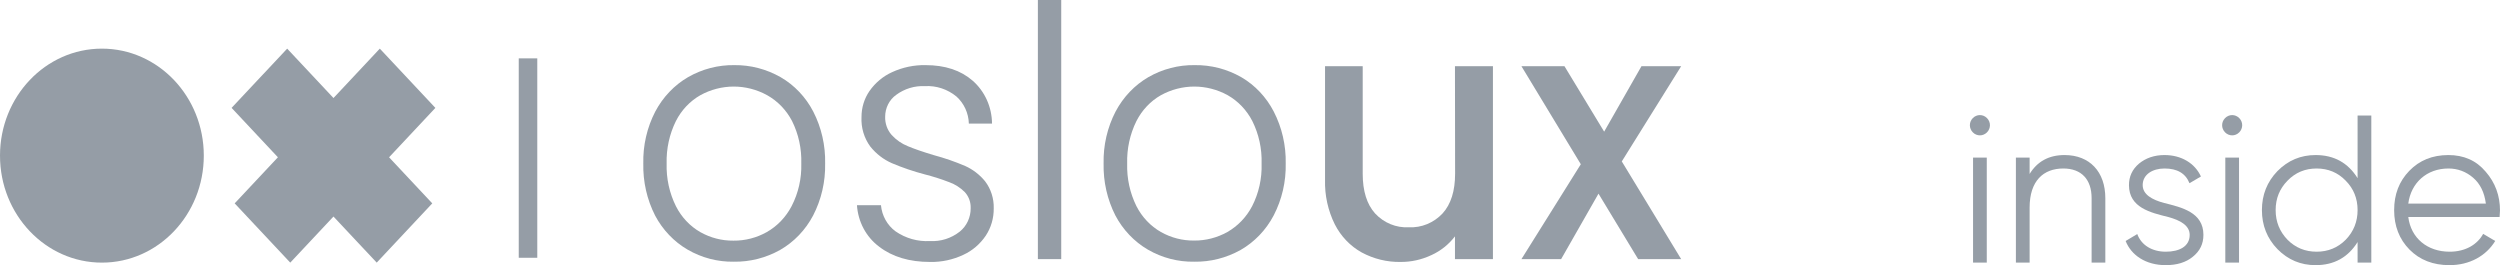 <svg width="198" height="21" viewBox="0 0 198 21" fill="none" xmlns="http://www.w3.org/2000/svg">
<g opacity="0.7">
<path d="M42.553 4.622L41.085 4.622L41.085 20.415L42.553 20.415L42.553 4.622Z" fill="#687480"/>
<path d="M8.07 20.8C12.527 20.8 16.141 17.006 16.141 12.326C16.141 7.646 12.527 3.852 8.07 3.852C3.613 3.852 -3.34215e-07 7.646 -5.38792e-07 12.326C-7.43369e-07 17.006 3.613 20.8 8.07 20.8Z" fill="#687480"/>
<path d="M61.826 6.113C60.7 5.472 59.438 5.143 58.158 5.158C56.877 5.139 55.613 5.468 54.489 6.113C53.401 6.747 52.504 7.69 51.899 8.832C51.245 10.094 50.917 11.514 50.949 12.95C50.918 14.386 51.24 15.805 51.885 17.072C52.485 18.204 53.374 19.138 54.453 19.768C55.575 20.419 56.839 20.749 58.121 20.727C59.398 20.747 60.659 20.426 61.786 19.795C62.887 19.164 63.794 18.217 64.401 17.064C65.052 15.805 65.379 14.39 65.351 12.958C65.383 11.523 65.06 10.104 64.412 8.84C63.816 7.69 62.918 6.744 61.826 6.113ZM62.695 16.328C62.241 17.197 61.559 17.909 60.729 18.381C59.917 18.836 59.008 19.069 58.088 19.059C57.172 19.07 56.268 18.836 55.461 18.381C54.641 17.91 53.97 17.196 53.532 16.328C53.017 15.289 52.764 14.129 52.798 12.958C52.765 11.787 53.018 10.627 53.532 9.587C53.973 8.719 54.648 8.006 55.472 7.538C56.288 7.09 57.194 6.856 58.114 6.856C59.033 6.856 59.94 7.09 60.755 7.538C61.587 8.003 62.273 8.712 62.728 9.58C63.246 10.618 63.499 11.779 63.462 12.95C63.496 14.128 63.231 15.293 62.695 16.328Z" fill="#687480"/>
<path d="M76.444 13.147C75.636 12.801 74.806 12.514 73.961 12.288C73.1 12.031 72.414 11.794 71.903 11.579C71.417 11.386 70.979 11.082 70.619 10.689C70.271 10.296 70.087 9.773 70.105 9.237C70.106 8.897 70.186 8.563 70.337 8.263C70.489 7.963 70.707 7.706 70.975 7.515C71.639 7.026 72.439 6.782 73.249 6.822C74.147 6.769 75.033 7.059 75.744 7.638C76.043 7.904 76.285 8.233 76.456 8.603C76.626 8.973 76.721 9.377 76.734 9.788L78.568 9.788C78.563 9.139 78.423 8.5 78.159 7.914C77.895 7.328 77.513 6.81 77.038 6.394C76.094 5.57 74.849 5.158 73.3 5.158C72.392 5.141 71.491 5.33 70.659 5.712C69.944 6.034 69.323 6.552 68.862 7.211C68.45 7.808 68.229 8.527 68.231 9.264C68.188 10.107 68.436 10.938 68.928 11.606C69.388 12.182 69.973 12.633 70.634 12.923C71.485 13.283 72.359 13.58 73.249 13.813C73.91 13.982 74.562 14.19 75.201 14.437C75.649 14.601 76.059 14.864 76.404 15.207C76.561 15.375 76.684 15.574 76.766 15.794C76.847 16.013 76.885 16.247 76.877 16.482C76.881 16.84 76.805 17.195 76.656 17.517C76.507 17.839 76.289 18.12 76.019 18.339C75.341 18.875 74.504 19.141 73.656 19.09C72.69 19.148 71.732 18.878 70.923 18.32C70.601 18.082 70.331 17.775 70.132 17.418C69.933 17.061 69.81 16.663 69.772 16.251L67.871 16.251C67.914 16.901 68.093 17.534 68.397 18.102C68.701 18.67 69.122 19.16 69.629 19.537C70.675 20.343 72.02 20.746 73.664 20.746C74.572 20.765 75.473 20.571 76.301 20.18C77.01 19.854 77.621 19.332 78.069 18.67C78.493 18.033 78.715 17.271 78.704 16.494C78.723 15.719 78.48 14.961 78.018 14.356C77.588 13.832 77.05 13.418 76.444 13.147Z" fill="#687480"/>
<path d="M84.049 -4.98097e-06L82.2 -4.98015e-06L82.2 20.523L84.049 20.523L84.049 -4.98097e-06Z" fill="#687480"/>
<path d="M98.311 6.113C97.177 5.467 95.904 5.138 94.613 5.158C93.333 5.139 92.069 5.468 90.945 6.113C89.857 6.747 88.959 7.69 88.355 8.832C87.701 10.094 87.373 11.514 87.405 12.95C87.374 14.386 87.696 15.805 88.341 17.072C88.941 18.204 89.83 19.138 90.908 19.768C92.03 20.419 93.295 20.749 94.577 20.727C95.86 20.75 97.127 20.429 98.26 19.795C99.363 19.163 100.272 18.212 100.879 17.056C101.531 15.798 101.859 14.382 101.829 12.95C101.858 11.514 101.53 10.095 100.879 8.832C100.286 7.688 99.396 6.745 98.311 6.113ZM99.169 16.328C98.716 17.193 98.036 17.902 97.211 18.374C96.398 18.828 95.49 19.061 94.569 19.052C93.653 19.062 92.75 18.829 91.943 18.374C91.121 17.905 90.448 17.194 90.006 16.328C89.491 15.289 89.239 14.129 89.272 12.958C89.239 11.787 89.492 10.627 90.006 9.587C90.447 8.719 91.122 8.006 91.947 7.538C92.762 7.09 93.668 6.856 94.588 6.856C95.508 6.856 96.414 7.09 97.229 7.538C98.057 8.007 98.736 8.719 99.184 9.587C99.702 10.626 99.955 11.787 99.918 12.958C99.956 14.131 99.698 15.294 99.169 16.328Z" fill="#687480"/>
<path d="M115.244 13.755C115.244 15.123 114.914 16.174 114.254 16.902C113.905 17.273 113.487 17.563 113.025 17.752C112.562 17.941 112.067 18.026 111.572 18C111.079 18.027 110.586 17.943 110.126 17.753C109.666 17.564 109.25 17.274 108.905 16.902C108.252 16.174 107.926 15.123 107.926 13.755L107.926 5.242L104.943 5.242L104.943 14.229C104.908 15.462 105.176 16.684 105.721 17.777C106.204 18.722 106.945 19.494 107.849 19.995C108.8 20.507 109.857 20.765 110.926 20.746C111.768 20.751 112.602 20.566 113.37 20.203C114.096 19.875 114.736 19.366 115.233 18.72L115.233 20.523L118.241 20.523L118.241 5.242L115.233 5.242L115.244 13.755Z" fill="#687480"/>
<path d="M133.149 5.242L130.005 5.242L127.049 10.427L123.905 5.242L120.497 5.242L125.2 13.008L120.497 20.523L123.641 20.523L126.601 15.338L129.741 20.523L133.149 20.523L128.446 12.784L133.149 5.242Z" fill="#687480"/>
<path d="M34.482 8.545L30.204 3.982L30.08 3.852L26.412 7.763L22.744 3.852L18.463 8.415L18.342 8.545L22.009 12.457L18.585 16.107L22.988 20.8L26.412 17.15L29.836 20.8L34.236 16.107L30.815 12.457L34.482 8.545Z" fill="#687480"/>
<path d="M157.369 10.483C157.056 10.8 156.561 10.8 156.248 10.483C155.936 10.167 155.936 9.668 156.248 9.352C156.561 9.036 157.056 9.036 157.369 9.352C157.682 9.668 157.682 10.167 157.369 10.483ZM157.352 20.8L156.265 20.8L156.265 12.48L157.352 12.48L157.352 20.8Z" fill="#687480"/>
<path d="M163.514 12.28C165.507 12.28 166.742 13.612 166.742 15.692L166.742 20.8L165.655 20.8L165.655 15.692C165.655 14.211 164.848 13.345 163.415 13.345C161.833 13.345 160.746 14.327 160.746 16.441L160.746 20.8L159.659 20.8L159.659 12.48L160.746 12.48L160.746 13.778C161.356 12.78 162.278 12.28 163.514 12.28Z" fill="#687480"/>
<path d="M169.701 14.66C169.701 15.409 170.458 15.825 171.397 16.075C172.781 16.424 174.511 16.807 174.511 18.604C174.511 19.319 174.231 19.885 173.671 20.334C173.127 20.784 172.402 21 171.529 21C169.948 21 168.795 20.218 168.35 19.086L169.272 18.537C169.585 19.402 170.426 19.935 171.529 19.935C172.6 19.935 173.423 19.519 173.423 18.604C173.423 17.855 172.666 17.439 171.727 17.189C170.343 16.84 168.614 16.457 168.614 14.66C168.614 13.978 168.877 13.412 169.404 12.963C169.948 12.514 170.623 12.28 171.43 12.28C172.765 12.28 173.835 12.93 174.313 13.978L173.407 14.51C173.094 13.728 172.435 13.345 171.43 13.345C170.491 13.345 169.701 13.811 169.701 14.66Z" fill="#687480"/>
<path d="M177.347 10.483C177.034 10.8 176.54 10.8 176.227 10.483C175.914 10.167 175.914 9.668 176.227 9.352C176.54 9.036 177.034 9.036 177.347 9.352C177.66 9.668 177.66 10.167 177.347 10.483ZM177.331 20.8L176.244 20.8L176.244 12.48L177.331 12.48L177.331 20.8Z" fill="#687480"/>
<path d="M186.721 14.111L186.721 9.152L187.808 9.152L187.808 20.8L186.721 20.8L186.721 19.17C185.963 20.384 184.86 21 183.394 21C182.224 21 181.219 20.584 180.379 19.735C179.556 18.887 179.144 17.855 179.144 16.64C179.144 15.425 179.556 14.394 180.379 13.545C181.219 12.697 182.224 12.28 183.394 12.28C184.86 12.28 185.963 12.896 186.721 14.111ZM181.17 18.986C181.796 19.619 182.57 19.935 183.476 19.935C184.382 19.935 185.156 19.619 185.782 18.986C186.408 18.338 186.721 17.555 186.721 16.64C186.721 15.725 186.408 14.943 185.782 14.311C185.156 13.662 184.382 13.345 183.476 13.345C182.57 13.345 181.796 13.662 181.17 14.311C180.544 14.943 180.231 15.725 180.231 16.64C180.231 17.555 180.544 18.338 181.17 18.986Z" fill="#687480"/>
<path d="M193.915 12.28C195.134 12.28 196.122 12.713 196.863 13.595C197.621 14.46 198 15.492 198 16.674C198 16.79 197.984 16.973 197.967 17.189L190.736 17.189C190.95 18.87 192.251 19.935 194.014 19.935C195.266 19.935 196.205 19.369 196.666 18.521L197.621 19.086C196.896 20.268 195.595 21 193.997 21C192.696 21 191.642 20.584 190.835 19.769C190.028 18.953 189.616 17.905 189.616 16.64C189.616 15.392 190.011 14.361 190.818 13.528C191.625 12.697 192.647 12.28 193.915 12.28ZM193.915 13.345C192.202 13.345 190.95 14.477 190.736 16.124L196.88 16.124C196.765 15.242 196.435 14.56 195.875 14.078C195.315 13.595 194.656 13.345 193.915 13.345Z" fill="#687480"/>
</g>
</svg>
